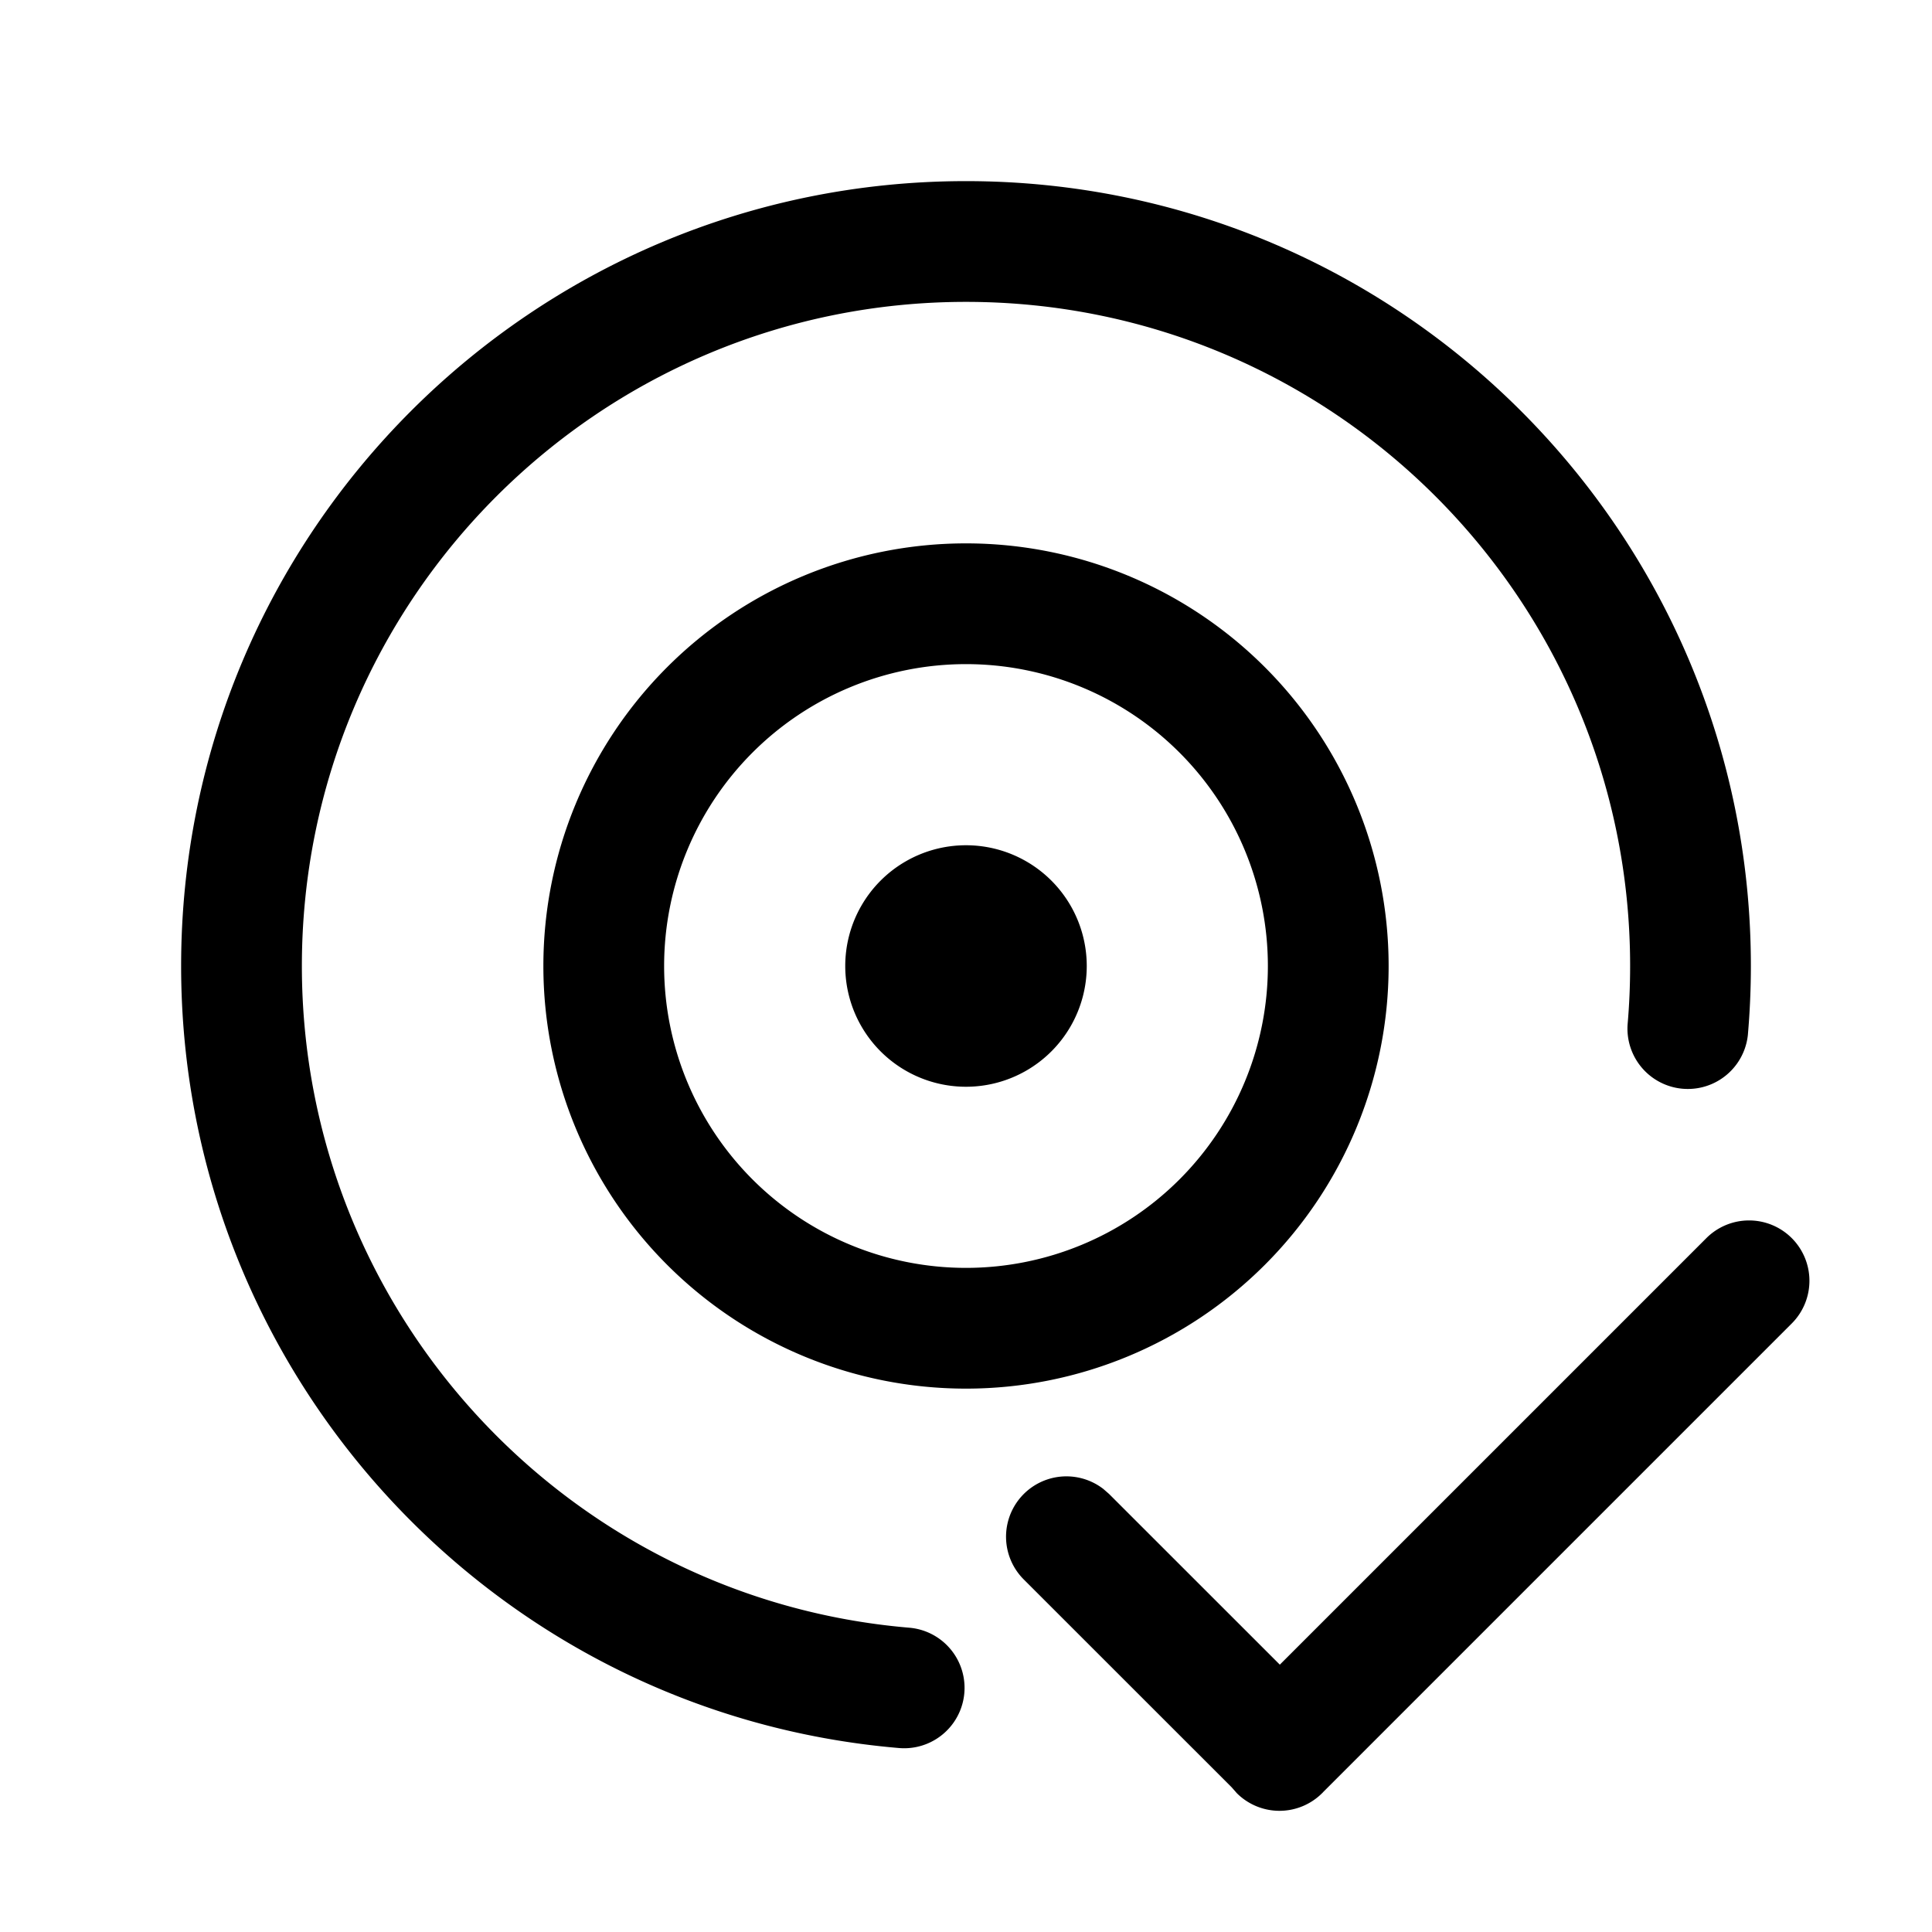 <?xml version="1.0" standalone="no"?><!DOCTYPE svg PUBLIC "-//W3C//DTD SVG 1.1//EN" "http://www.w3.org/Graphics/SVG/1.1/DTD/svg11.dtd"><svg class="icon" width="200px" height="200.00px" viewBox="0 0 1024 1024" version="1.1" xmlns="http://www.w3.org/2000/svg"><path fill="#000000" d="M949.664 656.224a32 32 0 0 1 0 45.248l-248.448 248.448-0.256 0.32-0.192 0.16a32 32 0 0 1-45.248 0l-2.656-3.04-110.304-110.272a32 32 0 0 1 42.24-47.904l3.04 2.656 90.496 90.464 226.08-226.08a32 32 0 0 1 45.248 0zM512 96c229.76 0 416 186.24 416 416 0 12.256-0.544 24.48-1.6 36.608a32 32 0 0 1-63.744-5.568c0.896-10.272 1.344-20.64 1.344-31.04 0-194.4-157.6-352-352-352S160 317.6 160 512c0 183.232 140.576 335.424 321.92 350.72a32 32 0 0 1-5.376 63.776C262.112 908.384 96 728.544 96 512 96 282.24 282.24 96 512 96z m0 192a224 224 0 1 1 0 448 224 224 0 0 1 0-448z m0 64a160 160 0 1 0 0 320 160 160 0 0 0 0-320z m0 96a64 64 0 1 1 0 128 64 64 0 0 1 0-128z"  /></svg>